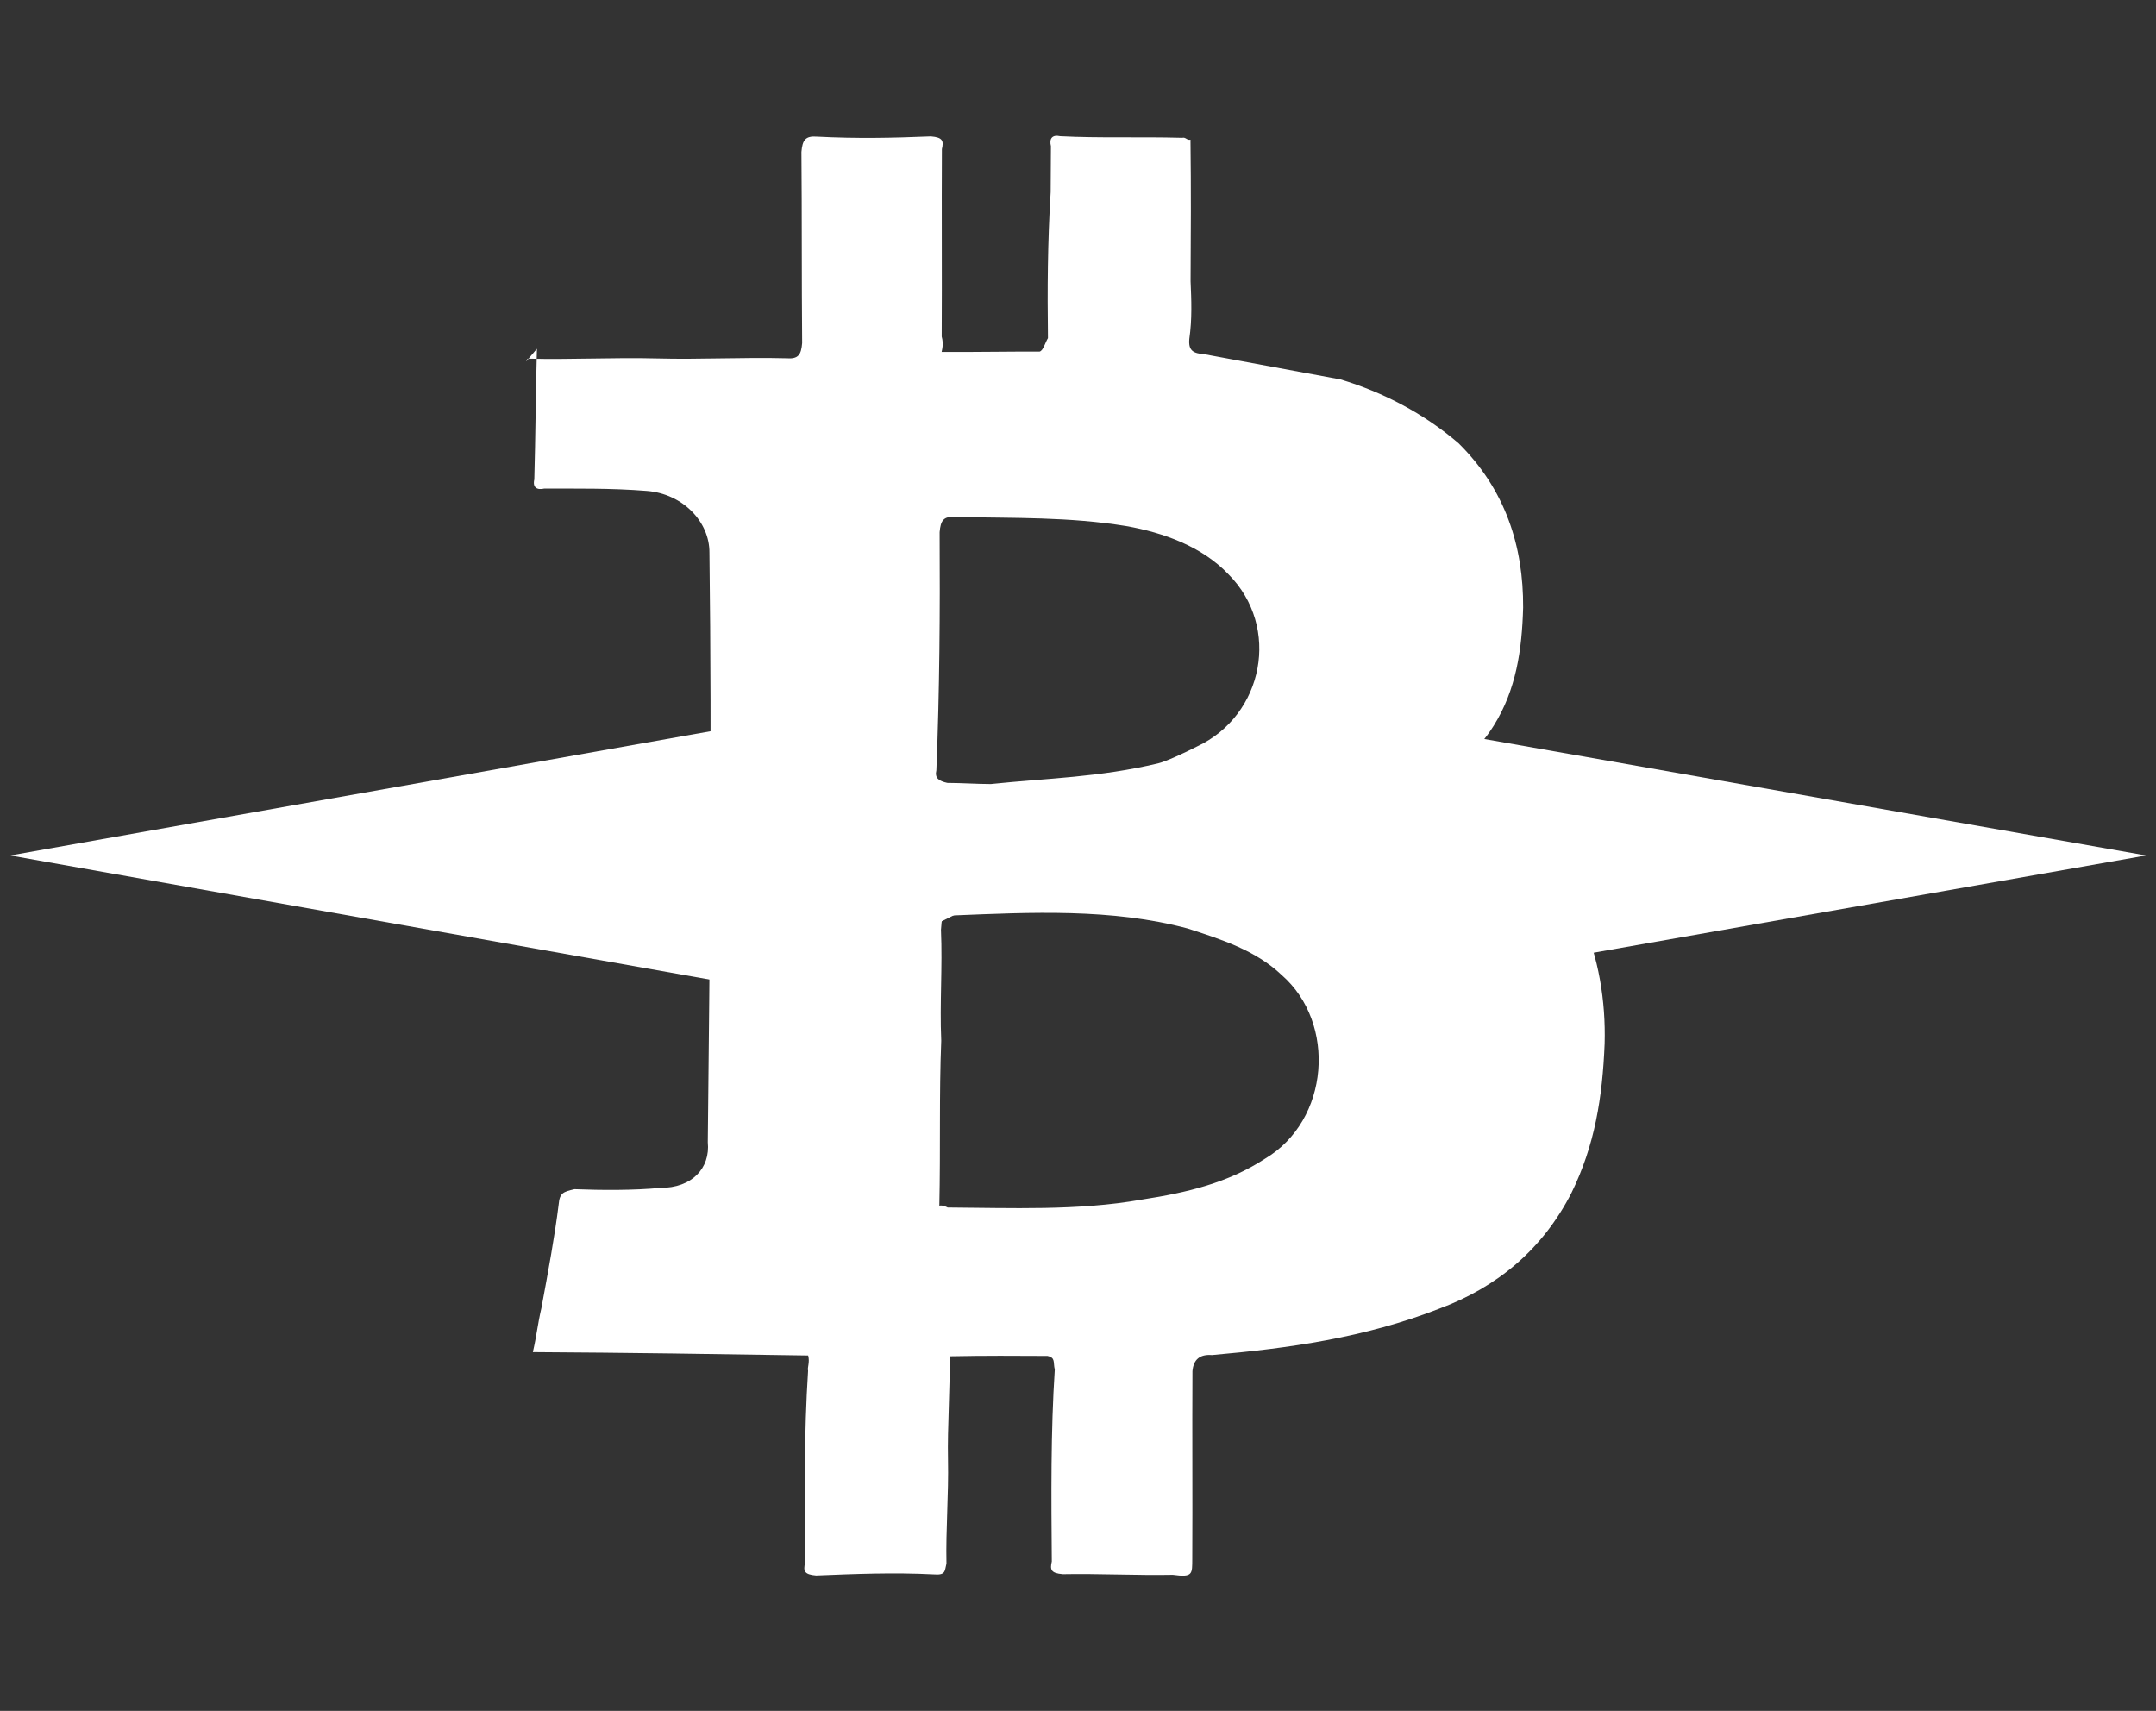 <svg width="155" height="123" viewBox="0 0 155 123" fill="none" xmlns="http://www.w3.org/2000/svg">
<rect x="0" y="0" width="155" height="123" fill="#333333" stroke="none"/>
<g clip-path="url(#clip0_2_522)">
<path d="M37.933 25.783C41.054 25.865 44.111 25.688 47.233 25.77C50.354 25.853 53.411 25.676 56.532 25.758C57.396 25.828 57.597 25.505 57.668 24.663C57.629 19.996 57.656 15.589 57.617 10.922C57.688 10.08 57.889 9.757 58.752 9.827C61.608 9.973 64.132 9.922 66.923 9.808C67.786 9.878 67.851 10.137 67.715 10.72C67.689 15.127 67.727 19.794 67.701 24.201C67.766 24.46 67.831 24.72 67.695 25.302C69.953 25.315 72.478 25.265 74.736 25.277C75.002 25.214 75.139 24.631 75.34 24.308C75.294 20.744 75.314 17.438 75.535 13.81C75.541 12.708 75.548 11.607 75.554 10.505C75.424 9.986 75.626 9.663 76.223 9.796C79.078 9.941 81.869 9.827 84.99 9.91C85.256 9.846 85.321 10.106 85.587 10.043C85.633 13.608 85.613 16.913 85.594 20.218C85.652 21.58 85.71 22.941 85.503 24.366C85.431 25.208 85.762 25.404 86.625 25.474C89.877 26.075 93.128 26.677 96.379 27.279C99.43 28.203 102.343 29.71 104.855 31.863C108.223 35.188 109.527 39.278 109.501 43.685C109.417 46.731 109.001 49.58 107.392 52.163C106.185 54.101 104.316 55.646 102.382 56.931C102.116 56.995 101.914 57.318 101.382 57.444C102.641 57.97 103.835 58.236 105.094 58.761C108.871 60.338 111.714 62.687 113.687 66.069C114.933 68.798 115.445 71.976 115.361 75.022C115.205 78.91 114.653 82.342 112.972 85.767C110.889 89.839 107.618 92.542 103.491 94.075C98.097 96.183 92.646 96.93 87.13 97.418C86.267 97.348 85.799 97.734 85.728 98.576C85.702 102.983 85.741 107.65 85.715 112.057C85.708 113.159 85.773 113.418 84.313 113.216C81.788 113.266 78.933 113.121 76.409 113.171C75.545 113.102 75.481 112.842 75.617 112.259C75.578 107.593 75.539 102.926 75.831 98.456C75.701 97.936 75.903 97.614 75.306 97.481C73.047 97.468 70.789 97.455 68.264 97.506C68.316 99.969 68.102 102.495 68.154 104.958C68.206 107.422 67.991 109.948 68.043 112.411C67.907 112.994 67.972 113.253 67.109 113.184C64.253 113.038 61.463 113.152 58.672 113.266C57.809 113.196 57.744 112.937 57.88 112.354C57.842 107.687 57.803 103.021 58.095 98.55C58.03 98.291 58.231 97.968 58.101 97.449C51.592 97.347 45.083 97.246 38.308 97.207C38.58 96.042 38.652 95.2 38.924 94.035C39.405 91.445 39.885 88.856 40.164 86.589C40.235 85.747 40.502 85.683 41.3 85.493C43.292 85.57 45.55 85.582 47.478 85.399C49.736 85.411 51.073 83.993 50.885 82.112C51.035 68.049 51.184 53.986 51.003 39.726C51.016 37.523 49.102 35.503 46.512 35.294C43.923 35.085 41.398 35.135 39.14 35.123C38.608 35.249 38.277 35.053 38.413 34.47C38.498 31.425 38.517 28.119 38.601 25.074C37.732 26.106 37.732 26.106 37.933 25.783ZM67.531 86.678C67.797 86.615 68.128 86.811 68.128 86.811C72.645 86.837 77.493 87.058 82.081 86.242C85.339 85.741 88.266 85.045 90.933 83.31C95.599 80.549 96.106 73.553 92.141 70.095C90.291 68.335 87.838 67.543 85.385 66.752C79.947 65.295 74.099 65.587 68.518 65.814C67.655 65.745 67.72 66.004 67.648 66.846C67.765 69.569 67.551 72.096 67.668 74.818C67.512 78.706 67.622 82.531 67.531 86.678ZM83.263 54.879C83.795 54.753 85.061 54.176 86.06 53.664C90.856 51.422 92.089 45.078 88.325 41.297C86.411 39.278 83.627 38.29 80.972 37.821C76.858 37.15 72.938 37.257 68.688 37.169C67.824 37.099 67.623 37.422 67.552 38.264C67.584 44.032 67.552 49.541 67.318 55.373C67.181 55.955 67.512 56.152 68.109 56.285C69.239 56.291 70.102 56.361 71.231 56.367C75.352 55.937 79.006 55.892 83.263 54.879Z" fill="white"/>
<path d="M0.732 61.502L3.255 61.721L76.463 61.721L77.204 61.502L57.117 51.5L0.732 61.502Z" fill="white"/>
<path d="M0.732 61.502L57.117 71.504L77.204 61.502L41.671 61.502L0.732 61.502Z" fill="white"/>
<path d="M154.287 61.502L151.744 61.721L77.951 61.721L77.204 61.502L97.451 51.5L154.287 61.502Z" fill="white"/>
<path d="M154.287 61.502L97.452 71.504L77.204 61.502L113.021 61.502L154.287 61.502Z" fill="white"/>
</g>
<defs>
<clipPath id="clip0_2_522">
<rect width="122.818" height="155" fill="white" transform="matrix(0 -1 1 0 0 122.909)"/>
</clipPath>
</defs>
</svg>
